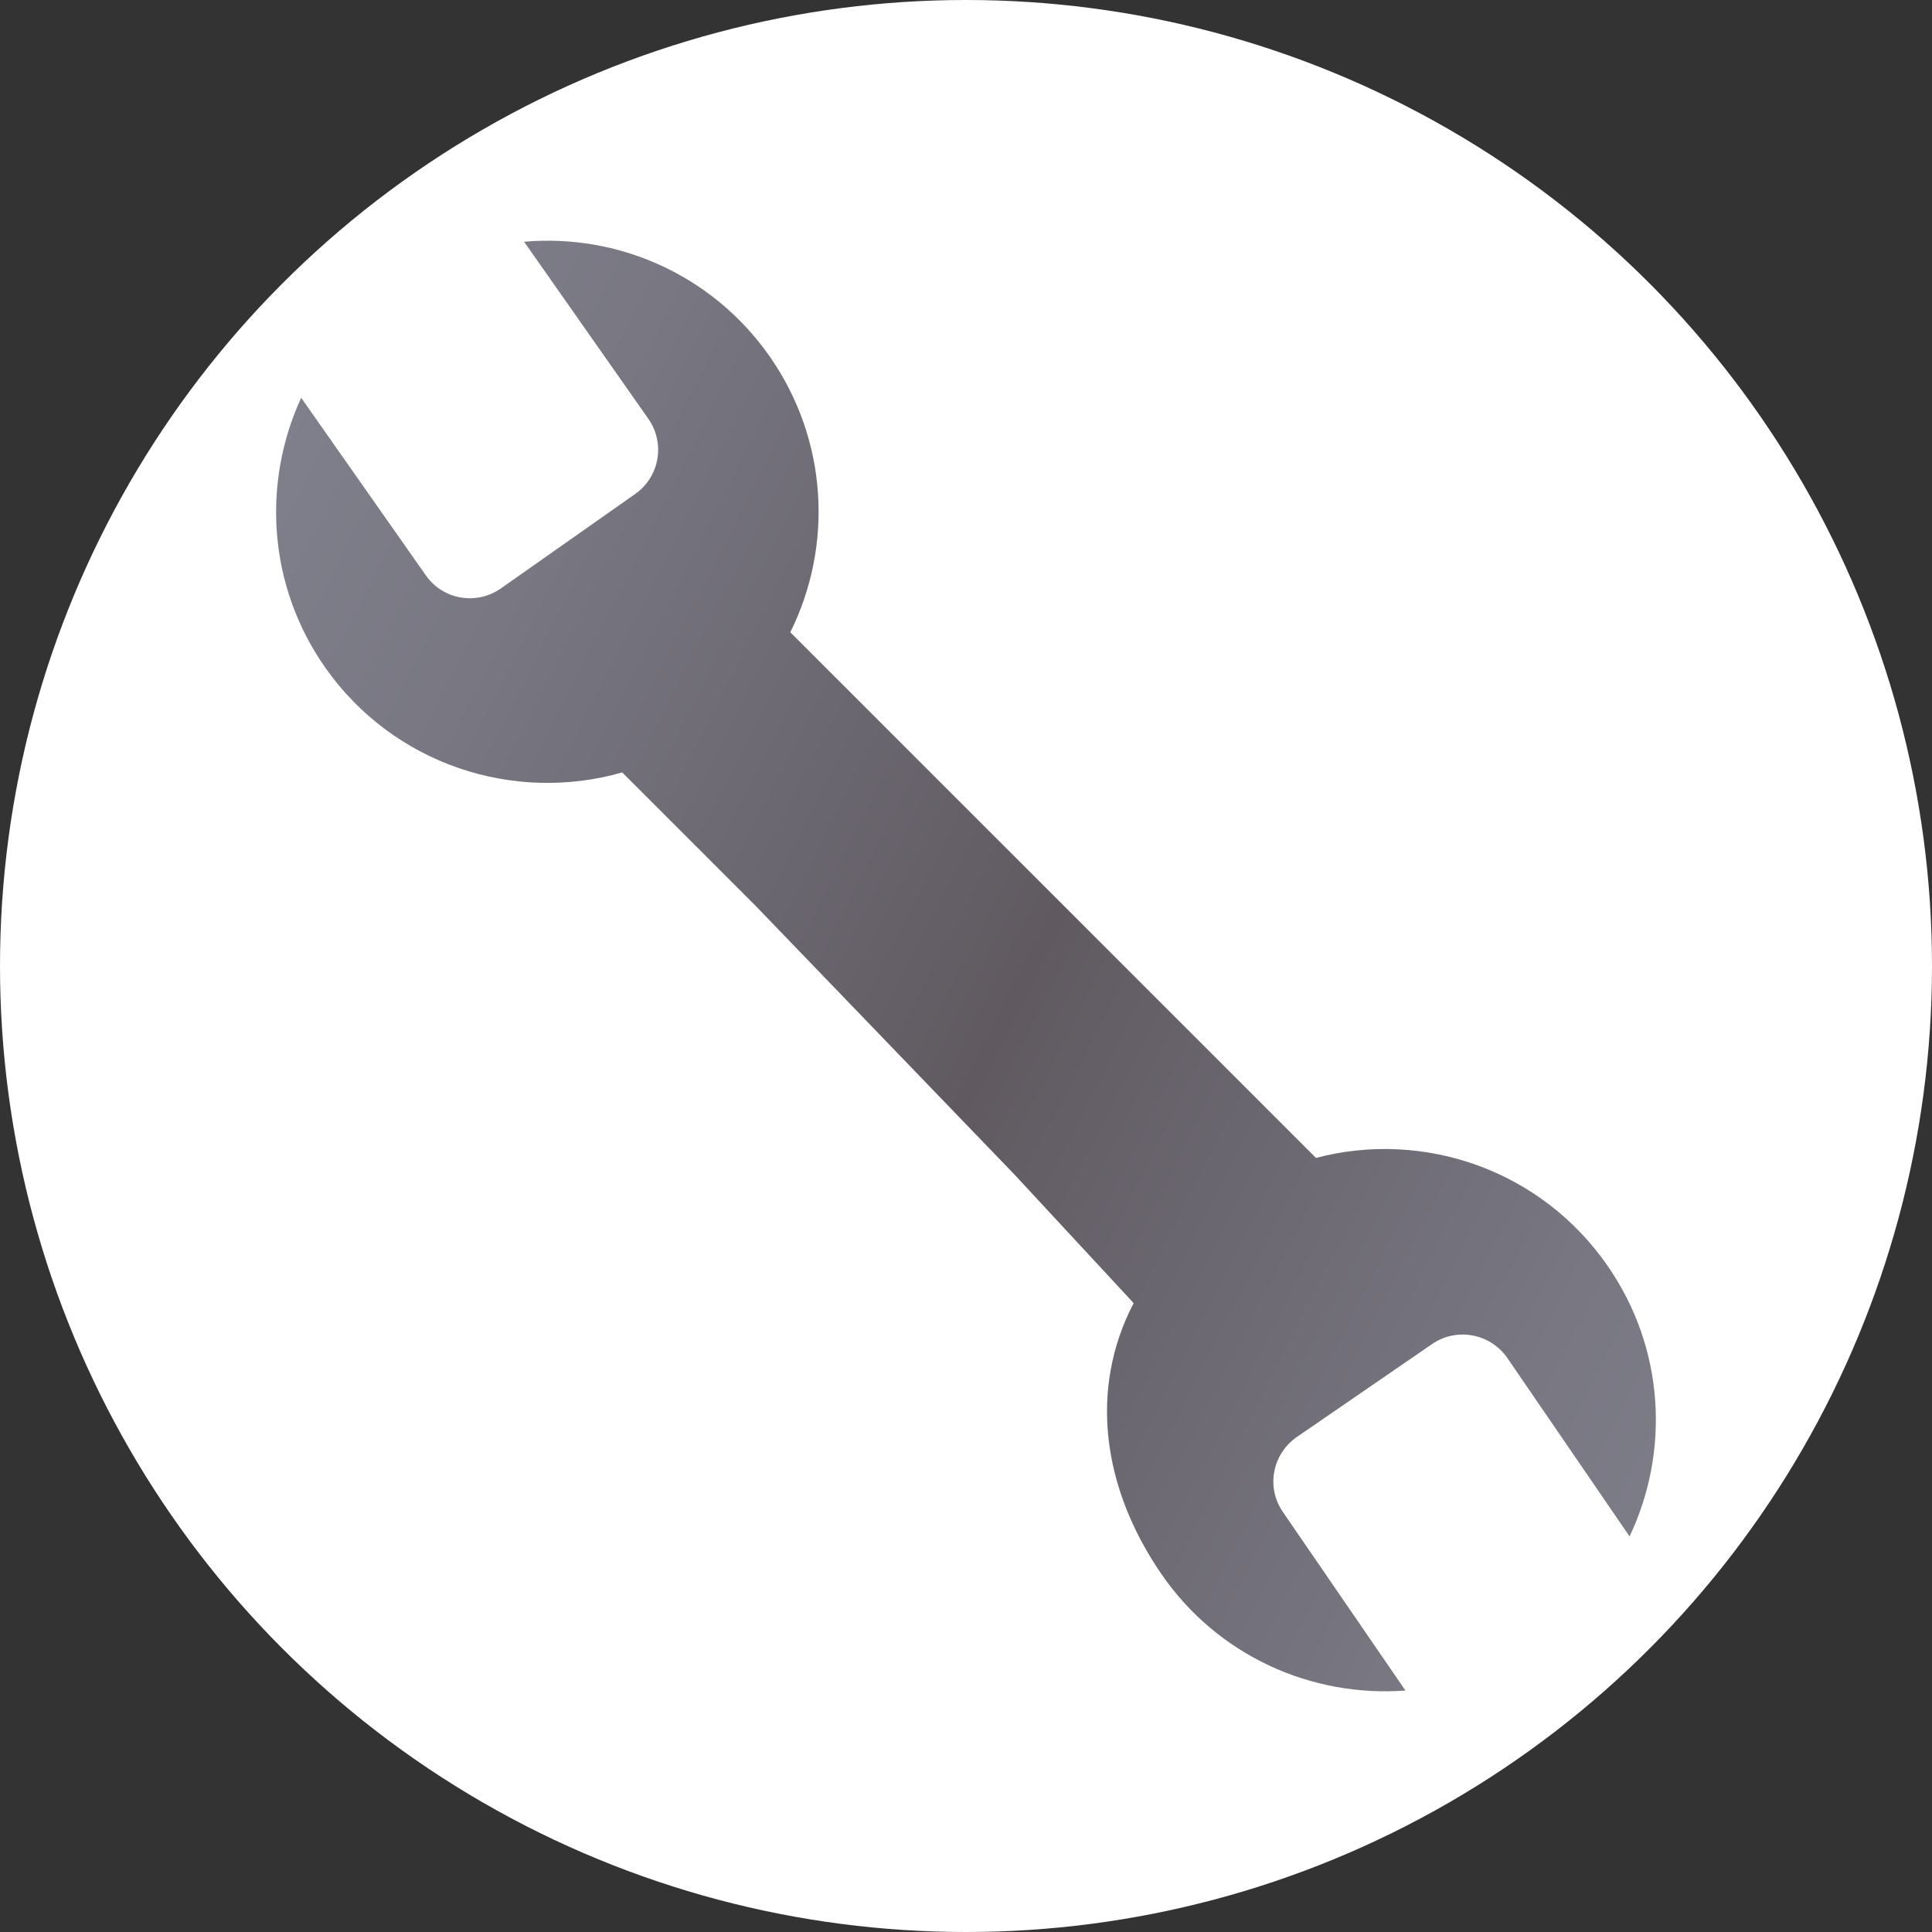 <?xml version="1.0" encoding="utf-8"?>
<!-- Generator: Adobe Illustrator 25.0.0, SVG Export Plug-In . SVG Version: 6.00 Build 0)  -->
<svg version="1.1" id="Layer_1" xmlns="http://www.w3.org/2000/svg" xmlns:xlink="http://www.w3.org/1999/xlink" x="0px" y="0px"
	 viewBox="0 0 1000 1000" style="enable-background:new 0 0 1000 1000;" xml:space="preserve">
<rect x="0" y="0" width="1000" height="1000" fill="#333333" stroke="none"/>
<style type="text/css">
	.st0{fill:#FFFFFF;}
	.st1{fill:url(#SVGID_1_);}
</style>
<circle class="st0" cx="500" cy="500" r="500"/>
<linearGradient id="SVGID_1_" gradientUnits="userSpaceOnUse" x1="-1270.514" y1="1396.556" x2="2324.909" y2="-424.041" gradientTransform="matrix(1 0 0 -1 0 1000)">
	<stop  offset="0" style="stop-color:#999FAF"/>
	<stop  offset="0.165" style="stop-color:#979DAC"/>
	<stop  offset="0.264" style="stop-color:#9195A4"/>
	<stop  offset="0.346" style="stop-color:#878996"/>
	<stop  offset="0.419" style="stop-color:#787782"/>
	<stop  offset="0.484" style="stop-color:#656068"/>
	<stop  offset="0.5" style="stop-color:#605960"/>
	<stop  offset="0.516" style="stop-color:#656068"/>
	<stop  offset="0.581" style="stop-color:#787782"/>
	<stop  offset="0.654" style="stop-color:#878996"/>
	<stop  offset="0.736" style="stop-color:#9195A4"/>
	<stop  offset="0.835" style="stop-color:#979DAC"/>
	<stop  offset="1" style="stop-color:#999FAF"/>
</linearGradient>
<path class="st1" d="M843.46,795.24l-63.36-92.48c-8.82-12.58-26.13-15.81-38.82-7.1l-70.09,48.16
	c-12.68,8.85-15.92,26.02-7.22,38.71l63.49,92.49c-48.29,3.6-97.09-17.68-126.46-60.5c-30.37-44.3-37.49-95.46-14.22-140.02
	l-61.67-66.54l0,0L391,468.75l-0.02-0.02l-68.92-68.92c-56.13,16.05-118.36-3.99-153.73-54.28
	c-29.73-42.44-32.72-95.59-12.44-139.64l64.48,91.85c8.84,12.69,26.14,15.68,38.84,6.86l69.56-48.91
	c12.58-8.85,15.68-26.16,6.86-38.85l-64.36-91.72c48.16-4.23,97.07,16.68,126.96,59.12c30.5,43.56,32.99,98.45,10.83,143.03l76,76
	L510,428.19l171.15,171.15c55.63-14.69,116.72,6.09,151.21,56.24C861.77,698.27,864.24,751.55,843.46,795.24z"/>
</svg>
